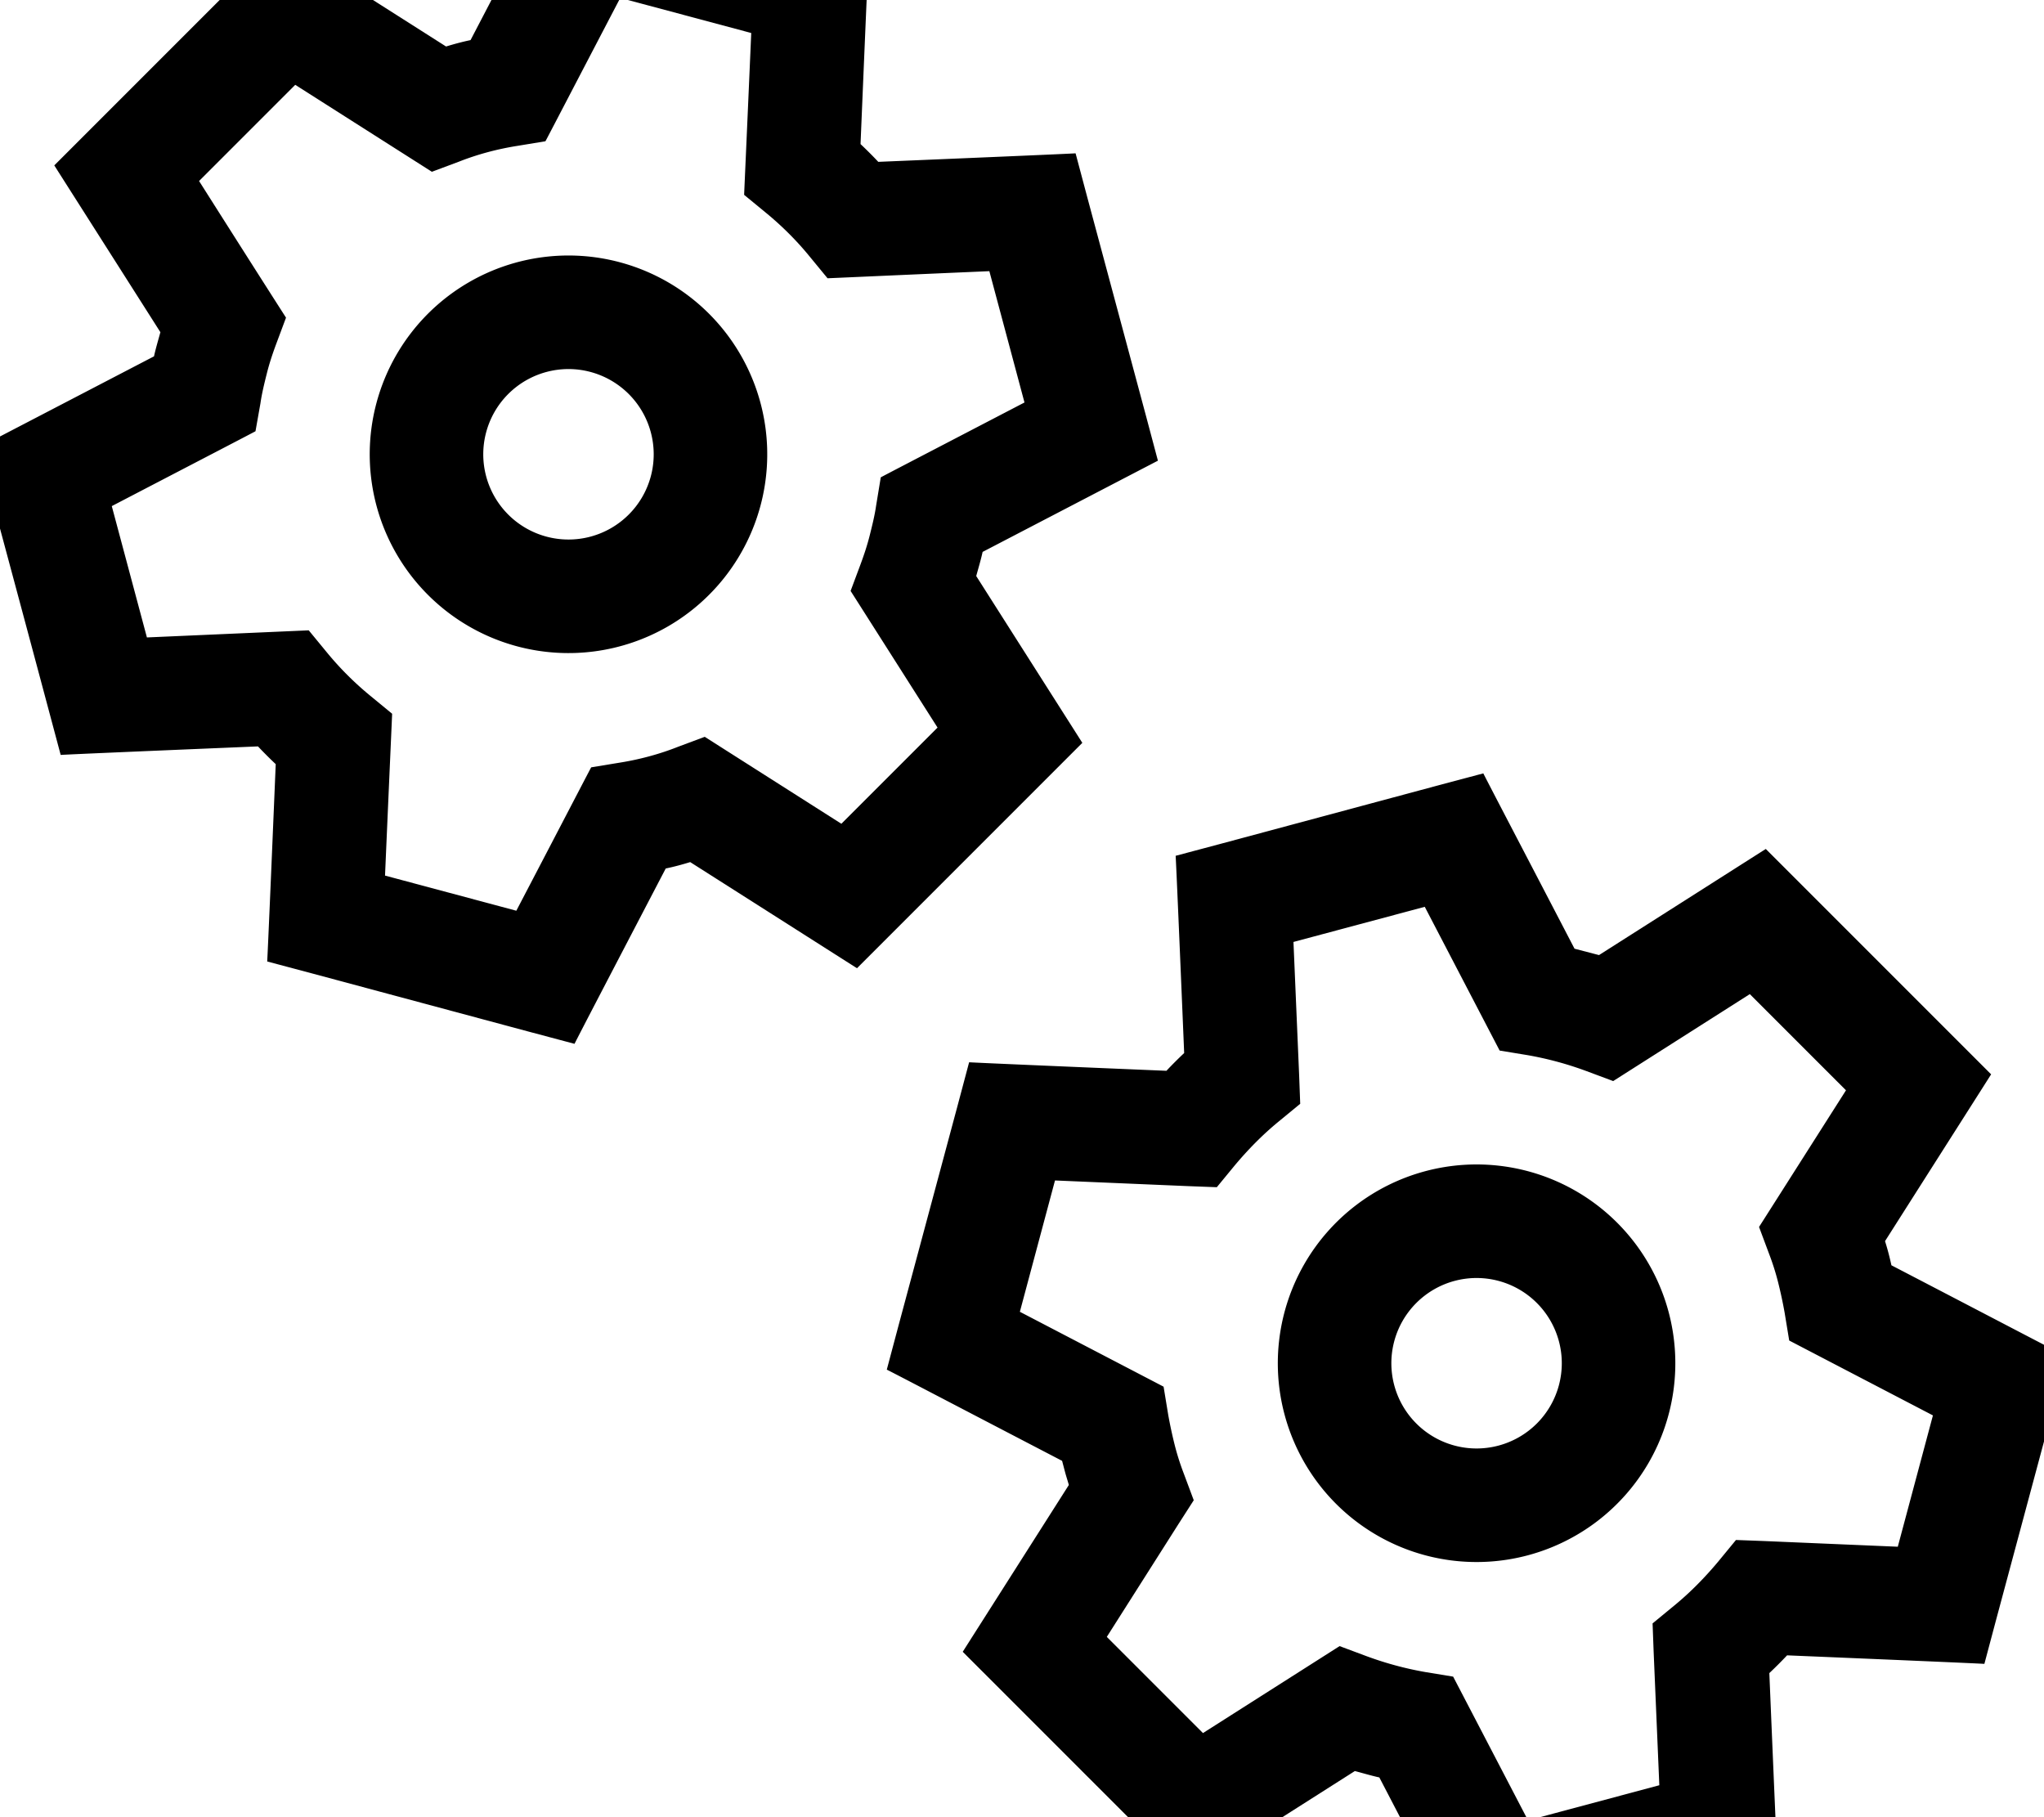 <svg xmlns="http://www.w3.org/2000/svg" viewBox="0 0 576 512"><!--! Font Awesome Pro 7.0.0 by @fontawesome - https://fontawesome.com License - https://fontawesome.com/license (Commercial License) Copyright 2025 Fonticons, Inc. --><path fill="currentColor" d="M158.3-38.2c0 0 24.8 6.6 74.2 19.9l12.4 3.3c-.2 3.6-1 22.1-2.4 55.6 1.7 1.6 3.4 3.3 5 5 33.5-1.4 52.1-2.2 55.6-2.4l3.3 12.4 16.6 61.8 3.3 12.4c-3.1 1.6-19.6 10.2-49.4 25.7-.5 2.3-1.2 4.6-1.8 6.8 18 28.3 28 44 29.9 47l-9.1 9.1-45.3 45.3-9.1 9.1c-3-1.9-18.7-11.9-47-29.9-2.3 .7-4.5 1.3-6.9 1.8-15.5 29.7-24.1 46.2-25.7 49.4l-12.4-3.3-61.8-16.6-12.4-3.3c.2-3.6 1-22.1 2.4-55.6-1.7-1.6-3.4-3.3-5-5-33.5 1.4-52.1 2.2-55.6 2.4 0 0-6.6-24.8-19.9-74.2L-6 126.1 43.4 100.4c.5-2.3 1.2-4.6 1.8-6.8-18-28.3-28-44-29.9-47l54.3-54.3 9.1-9.1c3 1.9 18.7 11.9 47 29.9 2.3-.7 4.5-1.3 6.9-1.8 15.5-29.7 24.1-46.2 25.7-49.4zM174.8-.6C160.9 26 153.9 39.5 153.7 39.8l-7.9 1.3c-5.7 .9-11.3 2.4-16.6 4.5l-7.5 2.8c-.3-.2-13.2-8.4-38.5-24.5L56.1 51C72.2 76.4 80.4 89.2 80.6 89.5L77.8 97c-1 2.7-1.9 5.4-2.6 8.2s-1.4 5.6-1.8 8.4L72 121.5c-.3 .2-13.8 7.2-40.5 21.1l9.9 37 45.6-2 5.1 6.2c3.6 4.4 7.7 8.5 12.2 12.2l6.2 5.1c0 .4-.7 15.6-2 45.6l37 9.9c13.9-26.6 20.9-40.1 21.1-40.4l7.9-1.3c5.7-.9 11.3-2.4 16.6-4.5l7.5-2.8c.3 .2 13.2 8.4 38.5 24.5L264.2 205c-16.1-25.3-24.3-38.2-24.5-38.5l2.8-7.5c1-2.7 1.9-5.4 2.6-8.2s1.4-5.6 1.8-8.4l1.3-7.9c.3-.2 13.8-7.2 40.5-21.1l-9.9-37c-30 1.3-45.2 2-45.6 2l-5.1-6.2c-3.6-4.4-7.7-8.5-12.2-12.2l-6.2-5.1c0-.4 .7-15.6 2-45.6l-37-9.9zM145.7 182.1a56 56 0 1 1 29-108.2 56 56 0 1 1 -29 108.2zm37.7-47.9a24 24 0 1 0 -46.4-12.4 24 24 0 1 0 46.4 12.4zM331.4 241.1l12.4-3.3 61.8-16.6 12.4-3.3c1.6 3.2 10.2 19.6 25.7 49.4 2.3 .6 4.6 1.2 6.9 1.8 28.3-18 44-28 47-29.9l9.1 9.1 45.3 45.3 9.1 9.1c-1.9 3-11.9 18.7-29.9 47 .7 2.2 1.3 4.5 1.8 6.8 29.8 15.5 46.2 24.1 49.4 25.7l-3.3 12.4-16.6 61.8-3.3 12.4c-3.6-.2-22.1-1-55.6-2.4-1.6 1.7-3.3 3.4-5 5 1.4 33.5 2.2 52 2.4 55.6l-12.4 3.3-61.8 16.6-12.4 3.3c-1.6-3.2-10.2-19.6-25.7-49.4-2.3-.5-4.6-1.2-6.9-1.8-28.3 18-44 28-47 29.9l-9.1-9.1-45.3-45.3-9.1-9.1c1.9-3 11.9-18.7 29.9-47-.3-1.1-.7-2.3-1-3.4s-.6-2.3-.9-3.4c-29.8-15.5-46.2-24.1-49.4-25.7l3.3-12.4 16.6-61.8 3.3-12.4c3.6 .2 22.1 1 55.6 2.4 1.6-1.7 3.3-3.4 5-5-1.4-33.5-2.2-52-2.4-55.6zm33.1 24.3l1.6 37.6 .3 8-6.2 5.1c-4.5 3.7-8.5 7.8-12.2 12.2l-5.1 6.2-8-.3-37.6-1.6-9.9 37 33.4 17.4 7.1 3.7 1.3 7.9c.5 2.8 1.1 5.6 1.8 8.4s1.6 5.6 2.6 8.2l2.8 7.5-4.3 6.7-20.2 31.8 27.1 27.1c25.3-16.1 38.2-24.3 38.5-24.5l7.5 2.8c5.4 2 10.9 3.5 16.6 4.5l7.9 1.3 3.7 7.1 17.4 33.4 37-9.9-1.6-37.6-.3-8 6.2-5.1c4.5-3.7 8.5-7.8 12.2-12.2l5.1-6.2 8 .3 37.6 1.6 9.9-37-33.4-17.4-7.1-3.7-1.3-7.9c-.5-2.8-1.1-5.6-1.8-8.4s-1.6-5.6-2.6-8.2l-2.8-7.5c.2-.3 8.4-13.2 24.5-38.5l-27.1-27.1c-25.3 16.1-38.2 24.3-38.5 24.5l-7.5-2.8c-5.4-2-10.9-3.5-16.6-4.5l-7.9-1.3-3.7-7.1-17.4-33.4-37 9.9zm66.1 172.8a56 56 0 1 1 -29-108.2 56 56 0 1 1 29 108.2zm8.7-60.3a24 24 0 1 0 -46.4 12.4 24 24 0 1 0 46.4-12.4z"/></svg>